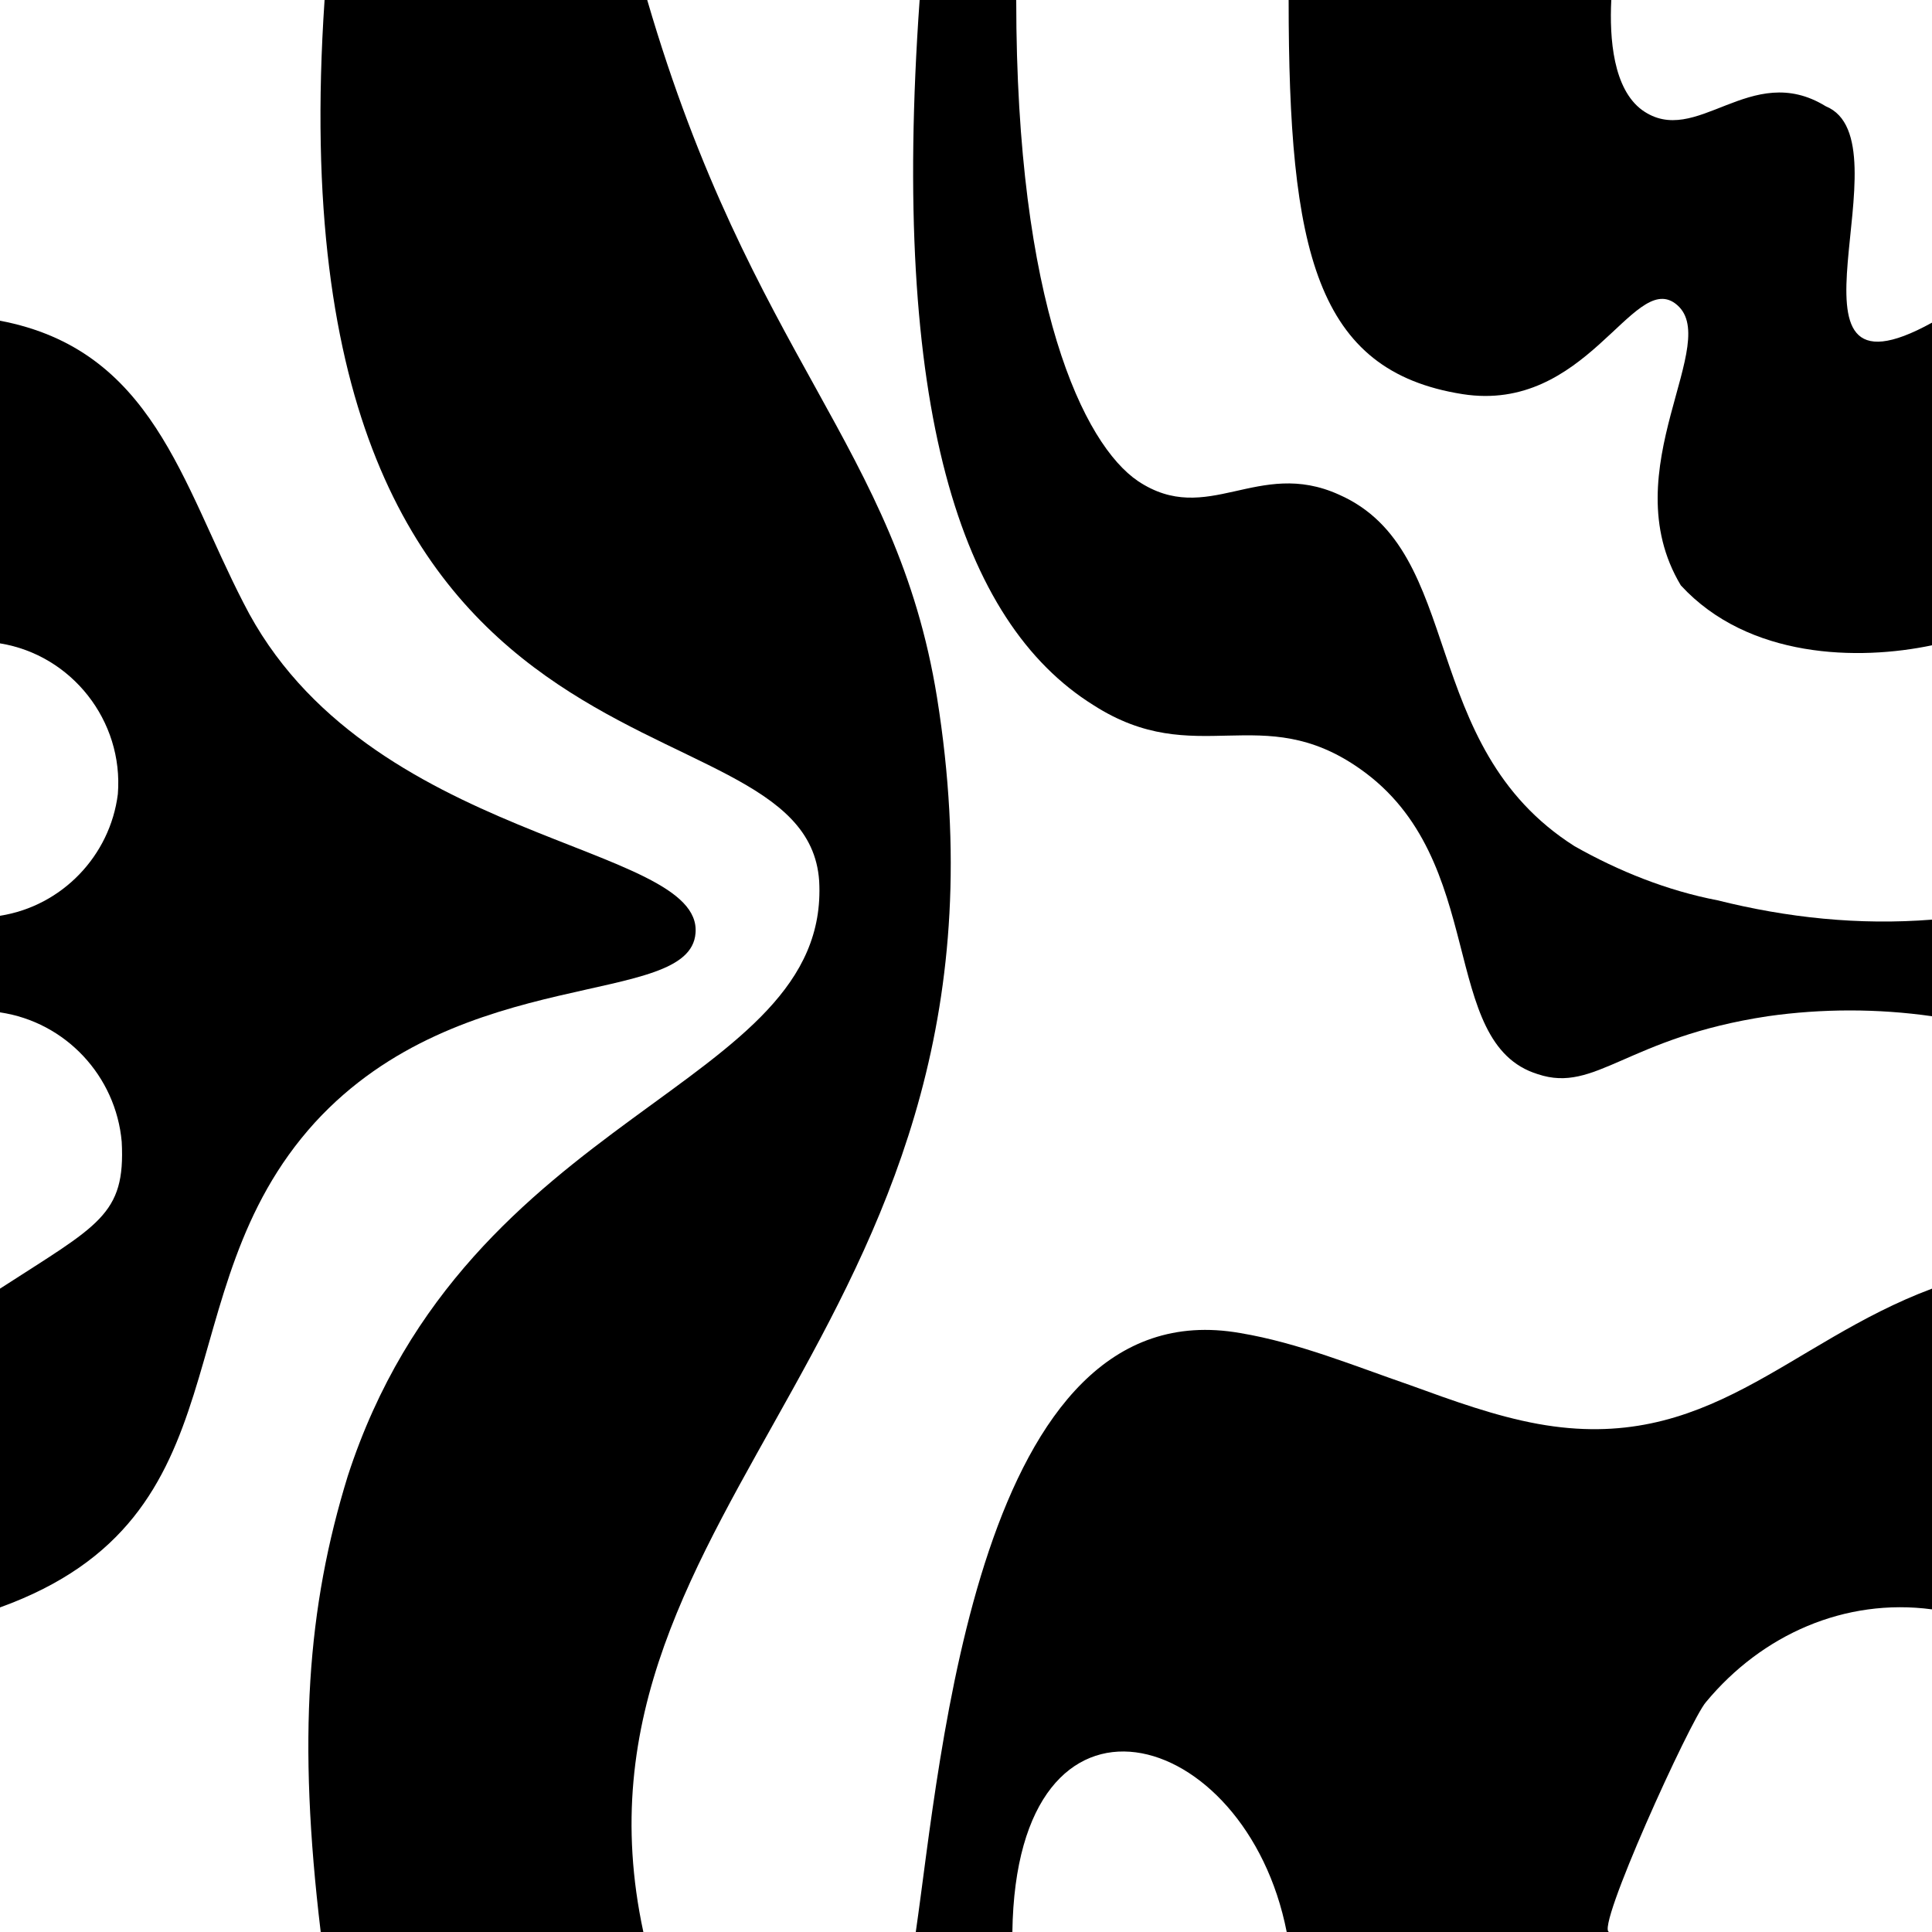 <?xml version="1.0" encoding="utf-8"?>
<!-- Generator: Adobe Illustrator 25.2.1, SVG Export Plug-In . SVG Version: 6.00 Build 0)  -->
<svg version="1.1" id="Layer_1" xmlns="http://www.w3.org/2000/svg" xmlns:xlink="http://www.w3.org/1999/xlink" x="0px" y="0px"
	 viewBox="0 0 100 100" style="enable-background:new 0 0 100 100;" xml:space="preserve">
<g id="Layer_6">
	<path d="M48.5,36.1c-2.1-13-9.6-17.6-15-36.1H16.8c-2.9,42.9,24.9,35.2,25.6,45.6C43,56.4,24.2,57.3,18,76.4
		c-2.1,6.8-2.6,13.6-1.4,23.6h16.7C28.5,77.7,53.7,68.6,48.5,36.1z"/>
</g>
<g id="Layer_5">
	<path d="M36,48.3c0.4-4.7-17.1-4.6-23.4-17.1C9.4,25,7.9,18.1,0,16.6v16.7c3.7,0.6,6.4,4,6.1,7.8c-0.4,3.2-2.9,5.8-6.1,6.3v5
		c3.4,0.5,6,3.3,6.3,6.7c0.2,3.8-1.2,4.3-6.3,7.6v16.5c13-4.7,8.3-16.3,16.3-25.1C23.9,49.8,35.7,52.2,36,48.3z"/>
</g>
<g id="Layer_4">
	<path d="M75.7,20.4c6.4,1,8.8-6.3,11-4.7c2.6,1.9-3.3,8.6,0.3,14.6c3.5,3.8,9.2,3.9,13,3.1c0-5.6,0-11.1,0-16.7
		c-8.7,4.8-1.1-9.4-5.5-11.2c-3.9-2.4-6.7,2.2-9.5,0.2C83.5,4.6,83.3,2,83.4,0H66.7C66.7,13,68.1,19.2,75.7,20.4z"/>
</g>
<g id="Layer_3">
	<path d="M73,71.7c-2.9-1-5.8-2.2-8.8-2.7c-13.6-2.4-15.5,22.1-16.8,31h5c0.2-14.1,12.1-10.7,14.2,0c0,0,16.7,0,16.7,0
		c-0.8,0,4.2-11,5-11.9c2.9-3.5,7.2-5.4,11.7-4.8c0-5.5,0-11.1,0-16.6c-7.5,2.8-11.6,8.6-20.4,7C77.4,73.3,75.2,72.5,73,71.7z"/>
</g>
<g id="Layer_2_1_">
	<path d="M88.9,46.6c-2.6-0.5-5.1-1.5-7.4-2.8c-8.2-5.2-5.6-15.3-12.2-18.2c-4.2-1.9-6.8,1.7-10.4-0.7C56.1,23,52.6,15.8,52.6,0h-5
		c-1.5,21.1,2.1,32.2,9,36.5c5.3,3.4,8.7-0.3,13.8,3.3c6.7,4.7,4,14.2,9.2,15.8c3,1,4.6-1.9,11.9-3c2.8-0.4,5.7-0.4,8.5,0v-5
		C96.2,47.9,92.5,47.5,88.9,46.6z"/>
</g>
</svg>
